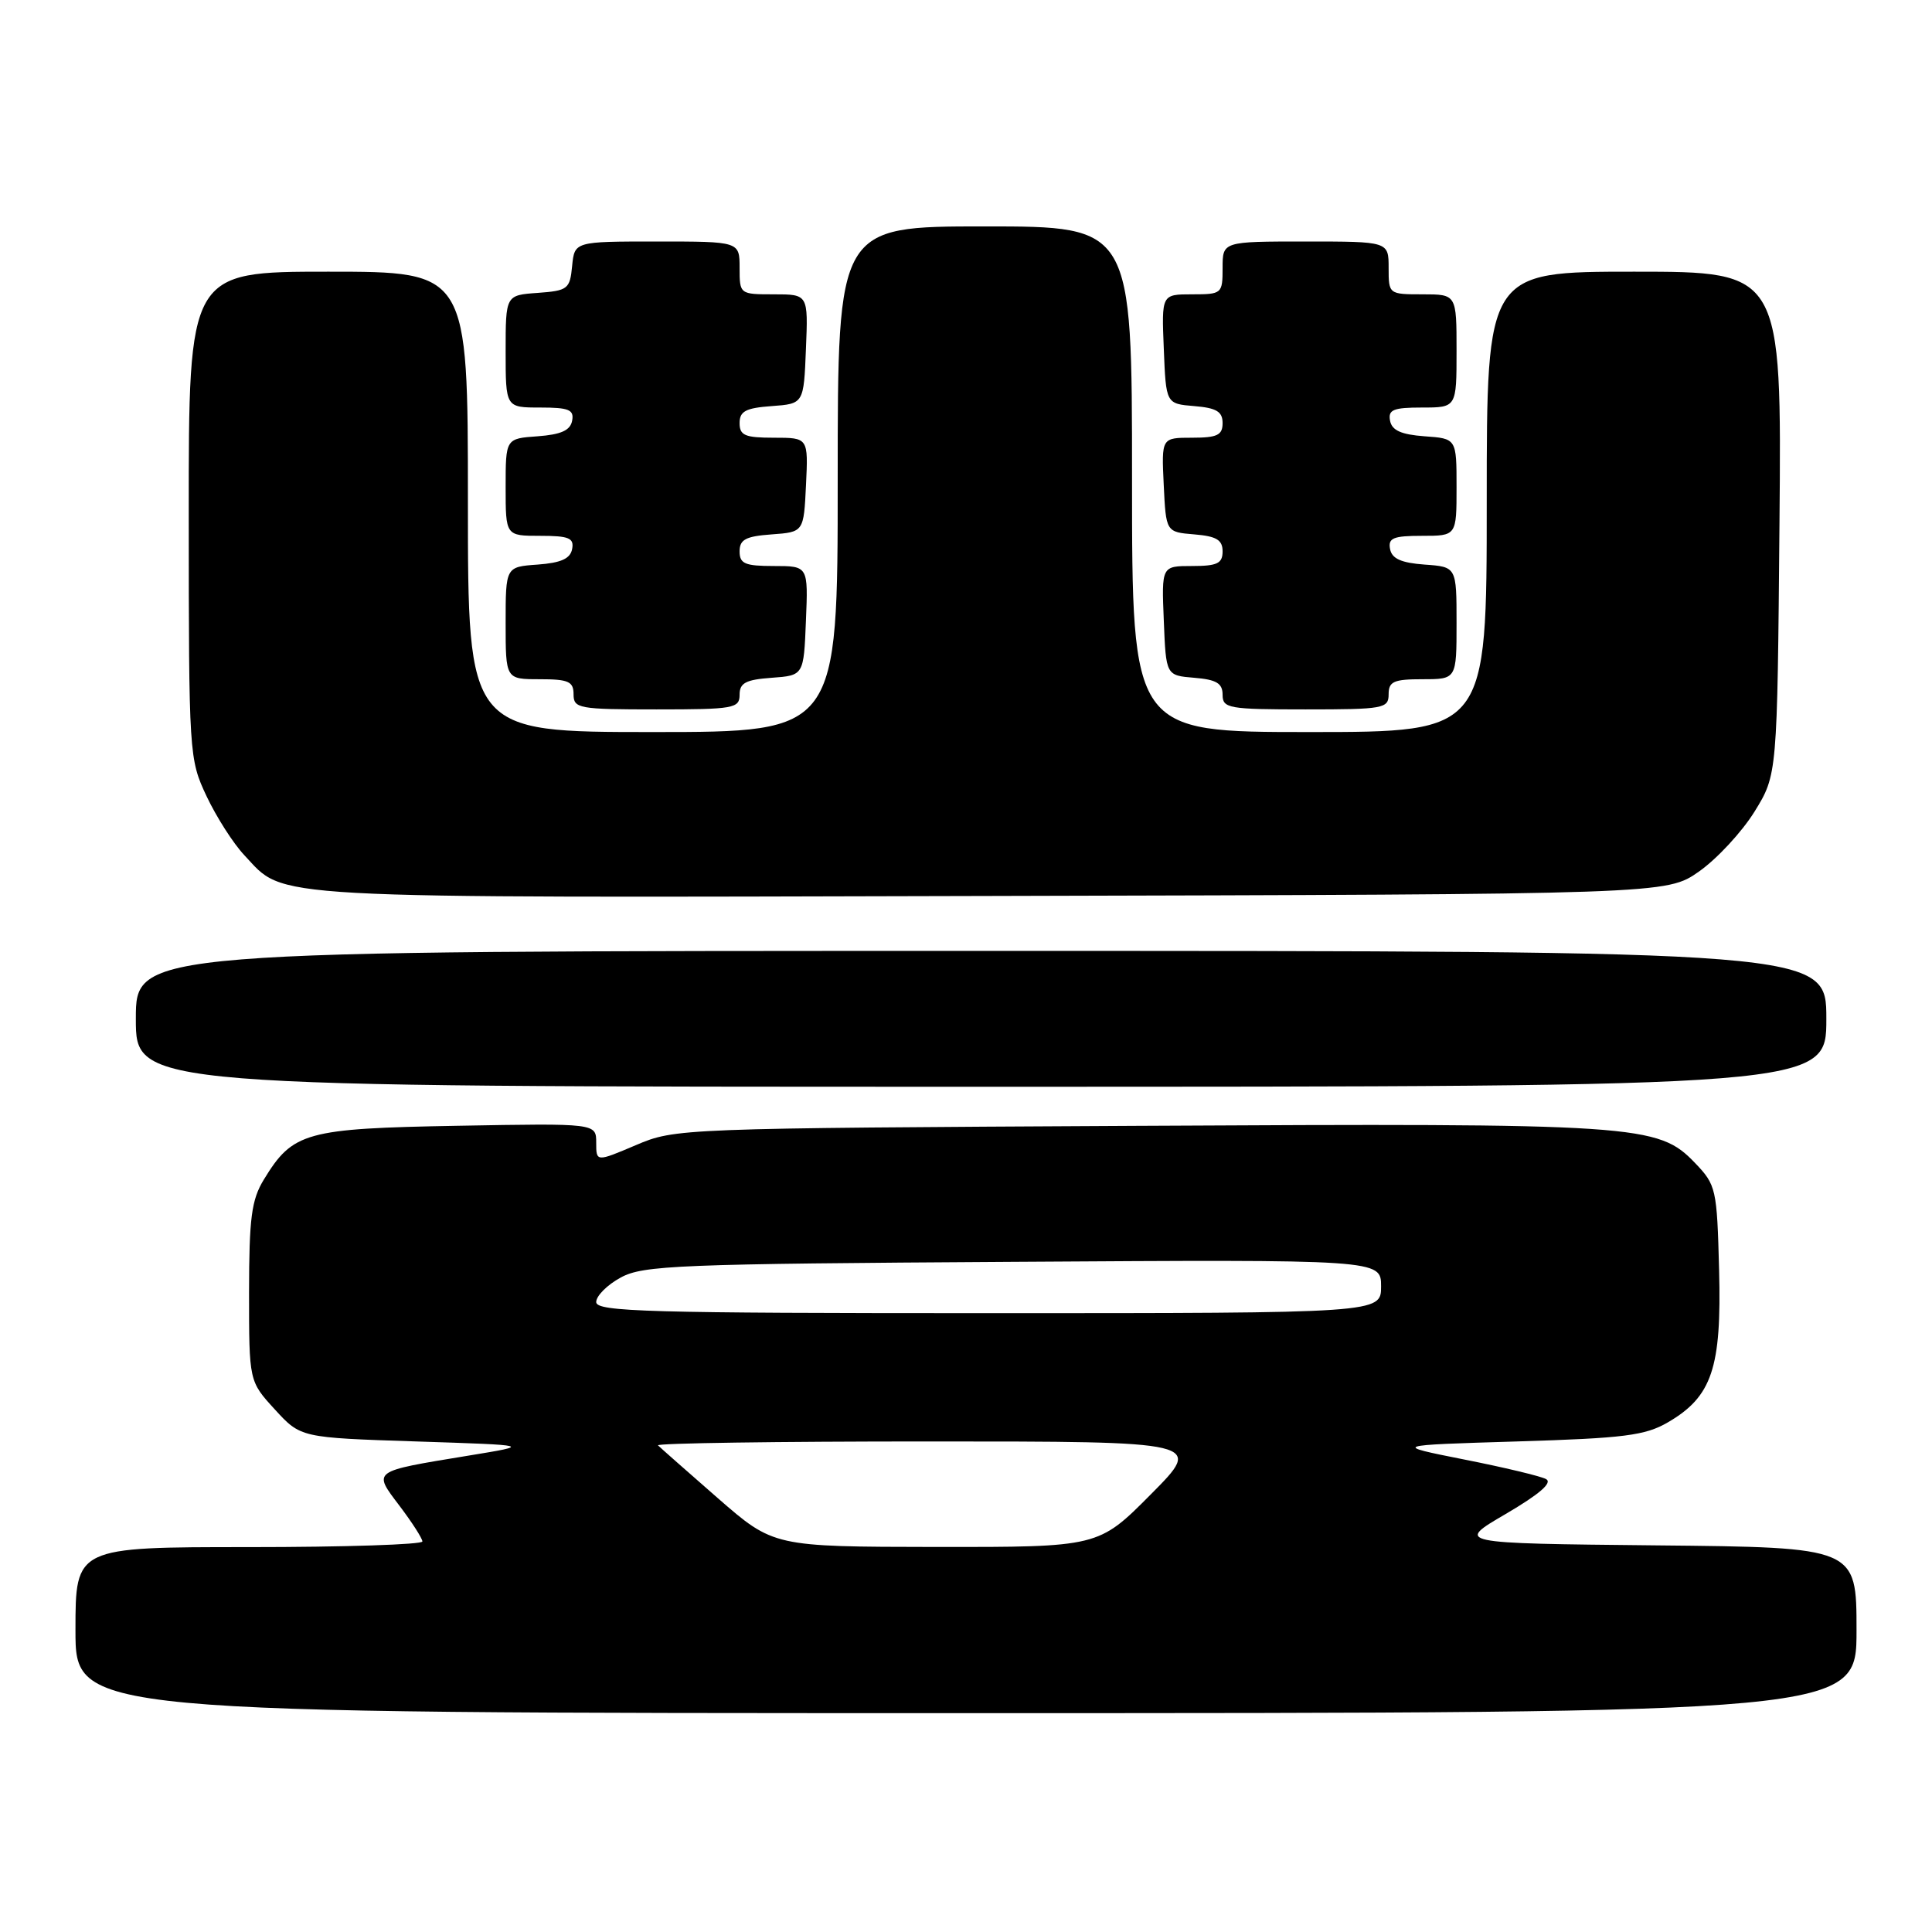 <?xml version="1.0" encoding="UTF-8" standalone="no"?>
<!DOCTYPE svg PUBLIC "-//W3C//DTD SVG 1.1//EN" "http://www.w3.org/Graphics/SVG/1.1/DTD/svg11.dtd" >
<svg xmlns="http://www.w3.org/2000/svg" xmlns:xlink="http://www.w3.org/1999/xlink" version="1.1" viewBox="0 0 256 256">
 <g >
 <path fill="currentColor"
d=" M 246.00 216.02 C 246.00 205.03 246.00 205.03 219.43 204.77 C 192.85 204.50 192.85 204.50 199.53 200.60 C 204.01 197.97 205.76 196.46 204.85 195.98 C 204.11 195.59 199.22 194.42 194.00 193.39 C 184.50 191.50 184.50 191.50 201.00 191.00 C 215.21 190.57 217.99 190.22 221.00 188.47 C 226.85 185.07 228.13 181.26 227.79 168.31 C 227.51 157.51 227.40 157.02 224.60 154.10 C 219.70 148.99 217.24 148.82 150.50 149.18 C 89.95 149.50 89.46 149.52 84.25 151.74 C 79.00 153.97 79.00 153.97 79.00 151.41 C 79.00 148.84 79.00 148.84 60.70 149.17 C 40.48 149.53 38.80 150.00 34.96 156.30 C 33.32 158.99 33.01 161.37 33.00 171.26 C 33.00 183.03 33.00 183.03 36.42 186.76 C 39.84 190.50 39.84 190.50 55.17 191.00 C 70.50 191.50 70.50 191.50 62.00 192.89 C 49.17 195.00 49.39 194.84 52.94 199.53 C 54.59 201.71 55.96 203.84 55.97 204.25 C 55.99 204.66 45.65 205.00 33.00 205.00 C 10.00 205.00 10.00 205.00 10.00 216.00 C 10.00 227.00 10.00 227.00 128.00 227.00 C 246.00 227.00 246.00 227.00 246.00 216.02 Z  M 242.00 135.00 C 242.00 126.00 242.00 126.00 130.00 126.00 C 18.00 126.00 18.00 126.00 18.00 135.00 C 18.00 144.00 18.00 144.00 130.00 144.00 C 242.00 144.00 242.00 144.00 242.00 135.00 Z  M 225.14 115.47 C 227.51 113.80 230.81 110.24 232.48 107.55 C 235.50 102.66 235.50 102.66 235.79 69.33 C 236.08 36.00 236.08 36.00 216.54 36.00 C 197.00 36.00 197.00 36.00 197.00 66.50 C 197.00 97.00 197.00 97.00 173.50 97.00 C 150.00 97.00 150.00 97.00 150.00 63.50 C 150.00 30.00 150.00 30.00 130.50 30.00 C 111.00 30.00 111.00 30.00 111.00 63.50 C 111.00 97.00 111.00 97.00 86.50 97.00 C 62.00 97.00 62.00 97.00 62.00 66.50 C 62.00 36.00 62.00 36.00 43.50 36.00 C 25.00 36.00 25.00 36.00 25.01 68.25 C 25.02 100.03 25.05 100.57 27.37 105.50 C 28.67 108.25 30.91 111.76 32.36 113.30 C 37.92 119.20 33.48 118.96 131.16 118.72 C 220.83 118.50 220.83 118.50 225.14 115.47 Z  M 98.00 92.06 C 98.00 90.49 98.81 90.06 102.25 89.81 C 106.50 89.50 106.50 89.50 106.79 82.25 C 107.09 75.00 107.09 75.00 102.54 75.00 C 98.71 75.00 98.00 74.70 98.00 73.06 C 98.00 71.49 98.81 71.06 102.25 70.81 C 106.50 70.50 106.50 70.50 106.80 64.25 C 107.10 58.00 107.10 58.00 102.55 58.00 C 98.71 58.00 98.00 57.70 98.00 56.06 C 98.00 54.49 98.81 54.06 102.25 53.81 C 106.50 53.50 106.50 53.50 106.79 46.25 C 107.09 39.00 107.09 39.00 102.54 39.00 C 98.02 39.00 98.00 38.99 98.00 35.50 C 98.00 32.00 98.00 32.00 87.06 32.00 C 76.13 32.00 76.13 32.00 75.81 35.25 C 75.52 38.30 75.24 38.52 71.25 38.81 C 67.00 39.11 67.00 39.11 67.00 46.56 C 67.00 54.00 67.00 54.00 71.57 54.00 C 75.39 54.00 76.09 54.29 75.81 55.75 C 75.57 57.03 74.34 57.58 71.24 57.81 C 67.00 58.11 67.00 58.11 67.00 64.56 C 67.00 71.00 67.00 71.00 71.57 71.00 C 75.39 71.00 76.09 71.29 75.81 72.75 C 75.57 74.03 74.34 74.58 71.24 74.81 C 67.00 75.11 67.00 75.11 67.00 82.56 C 67.00 90.00 67.00 90.00 71.50 90.00 C 75.33 90.00 76.00 90.30 76.00 92.00 C 76.00 93.88 76.67 94.00 87.00 94.00 C 97.22 94.00 98.00 93.86 98.00 92.06 Z  M 184.00 92.00 C 184.00 90.30 184.67 90.00 188.50 90.00 C 193.00 90.00 193.00 90.00 193.00 82.56 C 193.00 75.11 193.00 75.11 188.76 74.81 C 185.66 74.58 184.43 74.03 184.19 72.75 C 183.91 71.29 184.61 71.00 188.43 71.00 C 193.00 71.00 193.00 71.00 193.00 64.56 C 193.00 58.11 193.00 58.11 188.76 57.81 C 185.66 57.58 184.43 57.03 184.19 55.75 C 183.91 54.29 184.61 54.00 188.43 54.00 C 193.00 54.00 193.00 54.00 193.00 46.50 C 193.00 39.00 193.00 39.00 188.50 39.00 C 184.02 39.00 184.00 38.98 184.00 35.50 C 184.00 32.00 184.00 32.00 173.00 32.00 C 162.00 32.00 162.00 32.00 162.00 35.50 C 162.00 38.92 161.91 39.00 157.96 39.00 C 153.91 39.00 153.91 39.00 154.21 46.25 C 154.50 53.50 154.50 53.50 158.25 53.81 C 161.19 54.05 162.00 54.54 162.00 56.06 C 162.00 57.66 161.29 58.00 157.95 58.00 C 153.90 58.00 153.90 58.00 154.20 64.25 C 154.50 70.50 154.50 70.50 158.25 70.81 C 161.19 71.05 162.00 71.54 162.00 73.06 C 162.00 74.66 161.29 75.00 157.96 75.00 C 153.91 75.00 153.91 75.00 154.21 82.25 C 154.50 89.50 154.50 89.50 158.25 89.81 C 161.19 90.05 162.00 90.54 162.00 92.06 C 162.00 93.86 162.78 94.00 173.00 94.00 C 183.33 94.00 184.00 93.88 184.00 92.00 Z  M 95.10 198.50 C 91.03 194.94 87.47 191.81 87.19 191.52 C 86.90 191.23 103.04 191.00 123.06 191.00 C 159.45 191.00 159.45 191.00 152.50 198.00 C 145.55 205.00 145.55 205.00 124.03 204.98 C 102.50 204.95 102.50 204.95 95.10 198.50 Z  M 79.00 172.53 C 79.00 171.71 80.46 170.25 82.25 169.28 C 85.21 167.66 89.79 167.47 134.25 167.20 C 183.00 166.89 183.00 166.89 183.00 170.45 C 183.00 174.00 183.00 174.00 131.00 174.00 C 85.85 174.00 79.00 173.81 79.00 172.53 Z "/>
</g>
</svg>